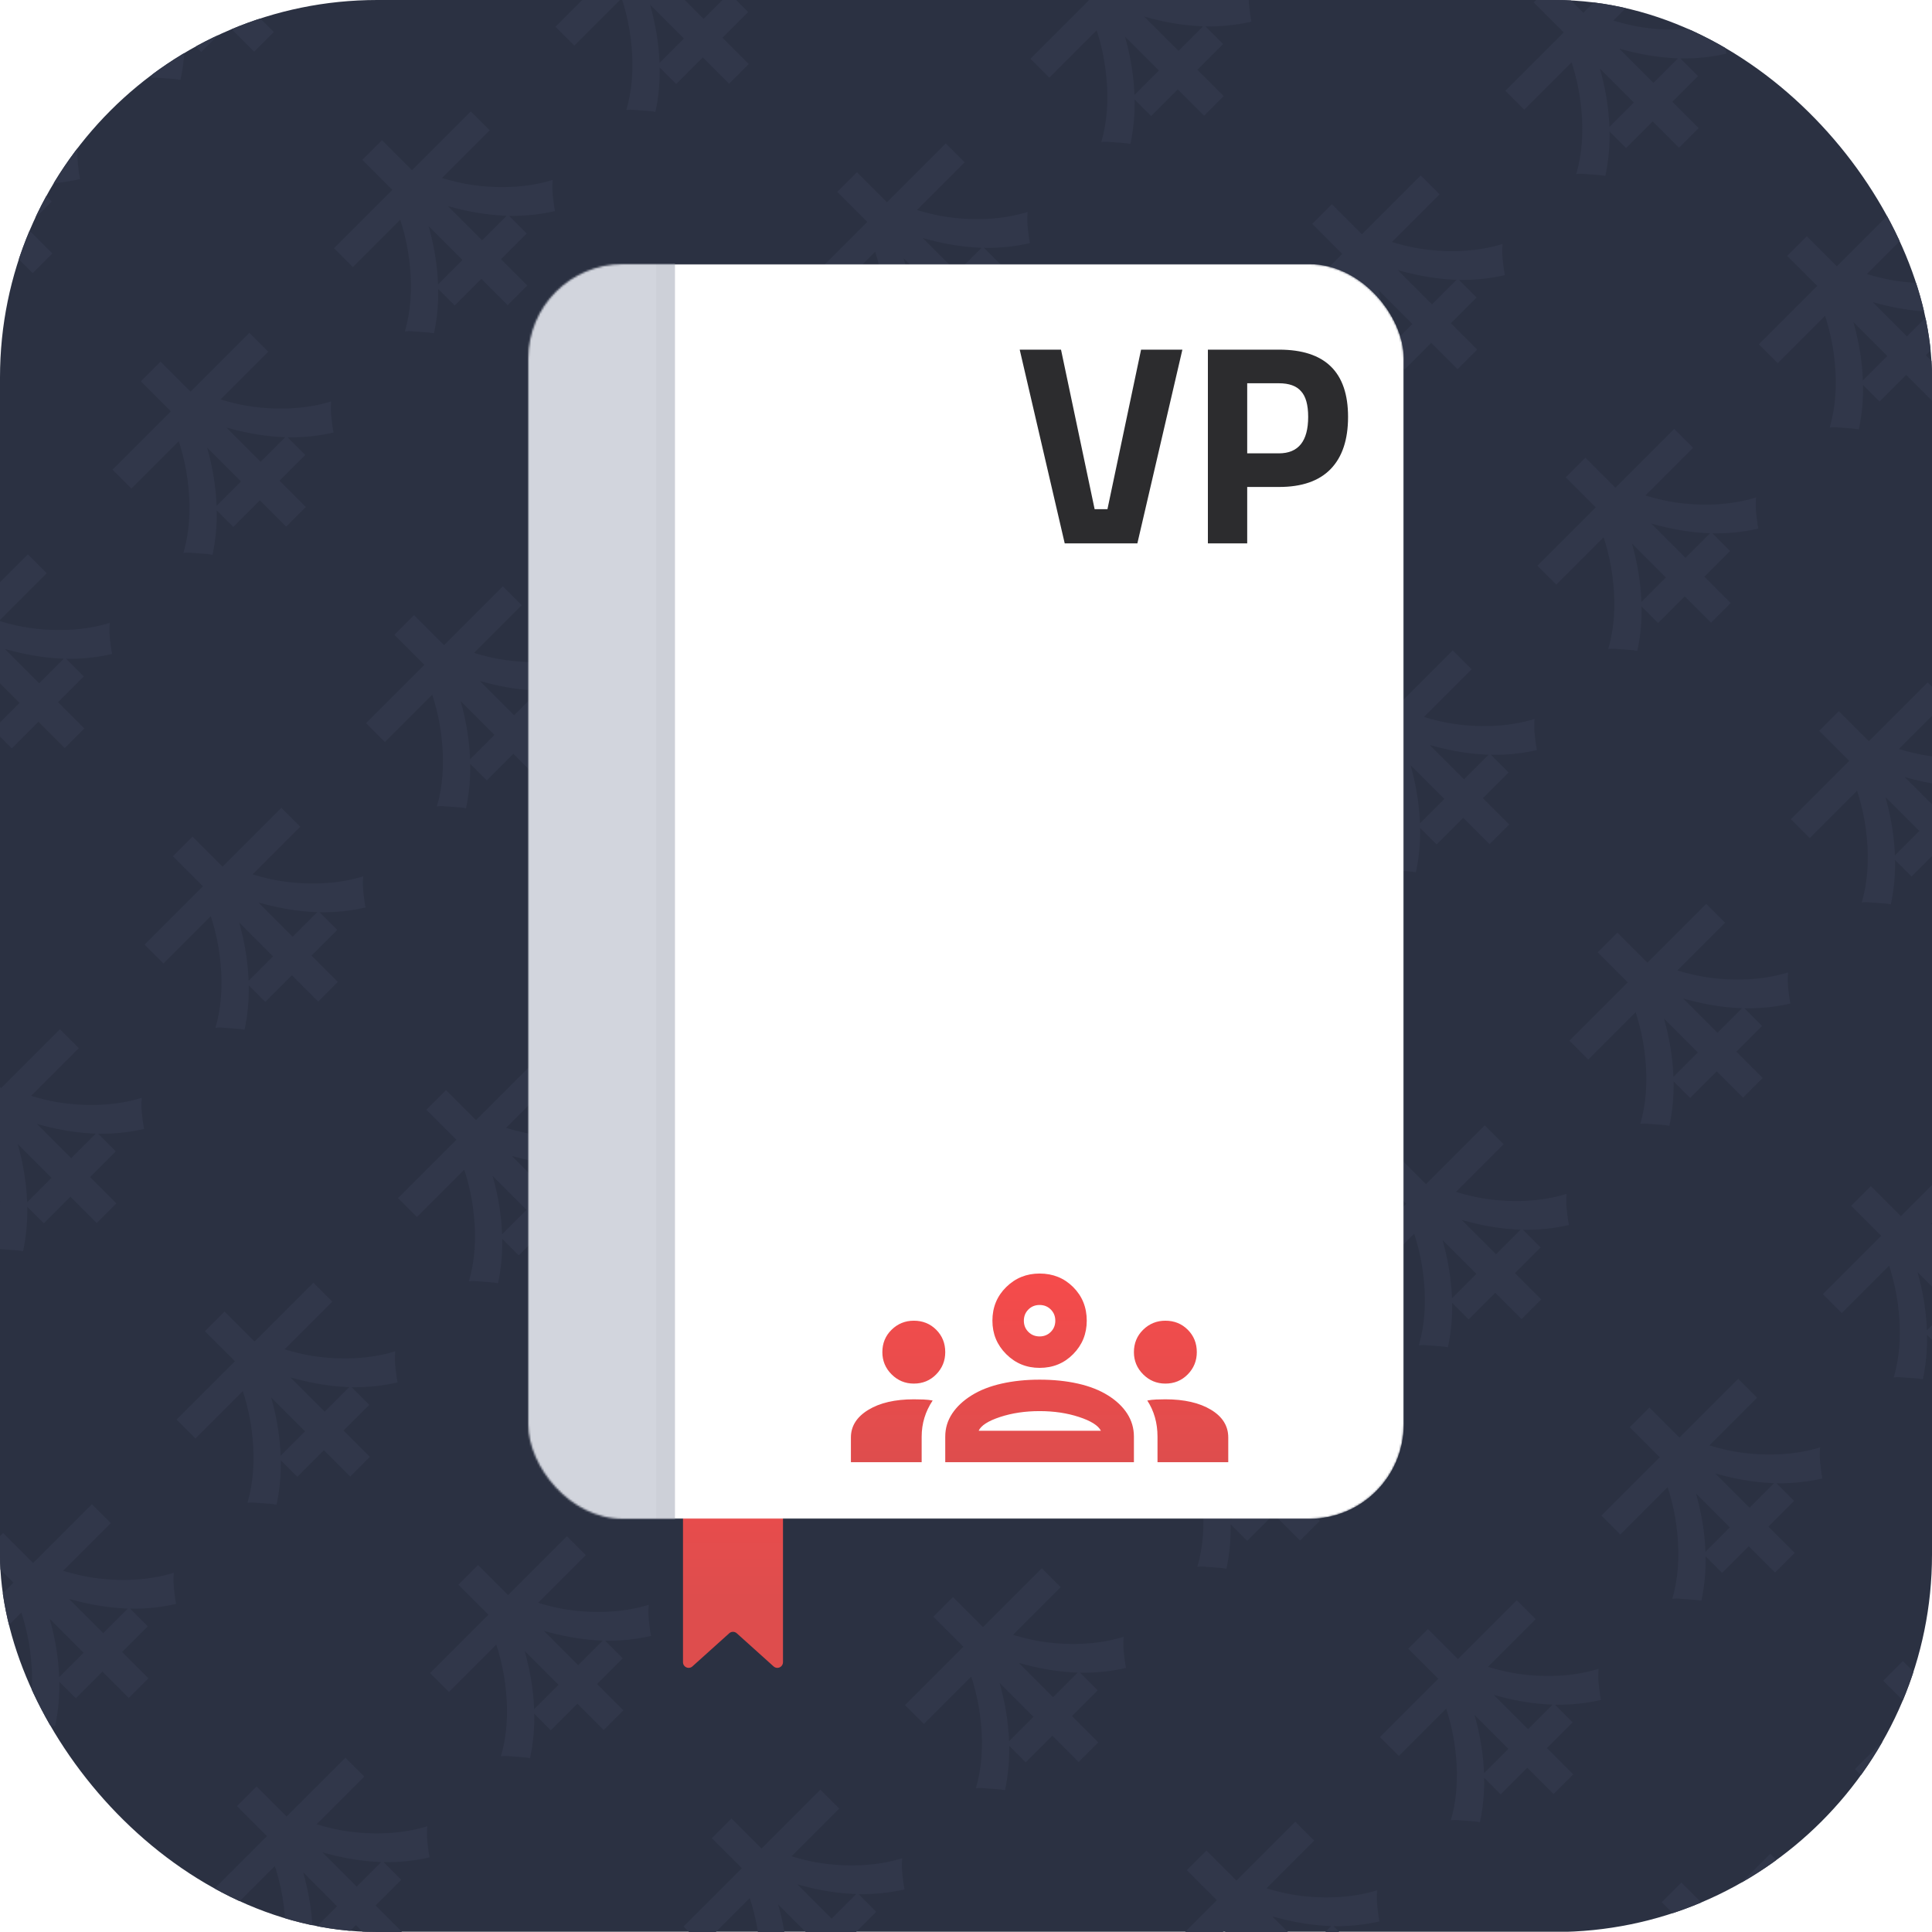 <svg width="1024" height="1024" viewBox="0 0 1024 1024" fill="none" xmlns="http://www.w3.org/2000/svg">
<g clip-path="url(#clip0_25_1554)">
<g clip-path="url(#clip1_25_1554)">
<rect y="-0.144" width="1024" height="1024" fill="#2B3142"/>
<path d="M-74.7 114.583L-2.191 42.074L7.816 52.081L-64.693 124.59L-74.7 114.583ZM-20.728 134.925L17.413 96.784L27.42 106.791L-10.721 144.932L-20.728 134.925ZM-59.69 67.747L-49.273 57.33L27.748 134.351L17.331 144.768L-59.69 67.747ZM-43.121 90.222L-31.227 84.07C-27.673 92.327 -24.884 100.803 -22.861 109.498C-20.837 118.192 -19.716 126.805 -19.498 135.335C-19.279 143.757 -20.017 151.877 -21.712 159.697C-23.079 159.423 -24.693 159.232 -26.552 159.122C-28.466 158.958 -30.352 158.822 -32.212 158.712C-34.071 158.494 -35.711 158.494 -37.133 158.712C-35.602 153.463 -34.618 147.94 -34.18 142.143C-33.743 136.347 -33.825 130.469 -34.426 124.508C-34.973 118.493 -35.985 112.615 -37.461 106.873C-38.938 101.022 -40.824 95.472 -43.121 90.222ZM-26.47 74.063C-19.689 76.907 -12.389 79.067 -4.569 80.543C3.25 81.91 11.097 82.43 18.972 82.102C26.846 81.773 34.256 80.543 41.2 78.41C41.036 79.887 40.982 81.637 41.036 83.66C41.146 85.629 41.337 87.625 41.61 89.648C41.829 91.616 42.103 93.366 42.431 94.897C34.72 96.702 26.655 97.549 18.233 97.44C9.812 97.221 1.309 96.1 -7.276 94.077C-15.861 92.054 -24.255 89.347 -32.458 85.957L-26.47 74.063Z" fill="#31374A"/>
<path d="M42.68 -2.796L115.189 -75.306L125.196 -65.299L52.687 7.211L42.68 -2.796ZM96.652 17.546L134.793 -20.596L144.8 -10.589L106.659 27.553L96.652 17.546ZM57.69 -49.632L68.107 -60.05L145.128 16.971L134.711 27.389L57.69 -49.632ZM74.259 -27.158L86.153 -33.309C89.707 -25.052 92.496 -16.577 94.519 -7.882C96.542 0.813 97.663 9.425 97.882 17.956C98.101 26.377 97.363 34.497 95.668 42.317C94.3 42.044 92.687 41.852 90.828 41.743C88.914 41.579 87.028 41.442 85.168 41.333C83.309 41.114 81.669 41.114 80.247 41.333C81.778 36.083 82.762 30.56 83.2 24.764C83.637 18.967 83.555 13.089 82.954 7.128C82.407 1.113 81.395 -4.765 79.919 -10.507C78.442 -16.358 76.556 -21.908 74.259 -27.158ZM90.91 -43.316C97.691 -40.473 104.991 -38.313 112.811 -36.837C120.63 -35.469 128.477 -34.95 136.352 -35.278C144.226 -35.606 151.635 -36.837 158.58 -38.969C158.416 -37.493 158.361 -35.743 158.416 -33.72C158.525 -31.751 158.717 -29.755 158.99 -27.732C159.209 -25.763 159.482 -24.013 159.811 -22.482C152.1 -20.678 144.035 -19.83 135.613 -19.94C127.192 -20.158 118.689 -21.279 110.104 -23.303C101.519 -25.326 93.125 -28.033 84.922 -31.423L90.91 -43.316Z" fill="#31374A"/>
<path d="M-57.73 366.313L14.78 293.804L24.787 303.811L-47.722 376.32L-57.73 366.313ZM-3.757 386.655L34.384 348.514L44.391 358.521L6.25 396.662L-3.757 386.655ZM-42.719 319.477L-32.302 309.06L44.719 386.081L34.302 396.498L-42.719 319.477ZM-26.15 341.952L-14.257 335.8C-10.702 344.057 -7.913 352.533 -5.89 361.228C-3.867 369.922 -2.746 378.535 -2.527 387.065C-2.308 395.487 -3.047 403.607 -4.742 411.427C-6.109 411.153 -7.722 410.962 -9.581 410.853C-11.495 410.688 -13.382 410.552 -15.241 410.442C-17.1 410.224 -18.741 410.224 -20.162 410.442C-18.631 405.193 -17.647 399.67 -17.209 393.873C-16.772 388.077 -16.854 382.199 -17.456 376.238C-18.002 370.223 -19.014 364.345 -20.49 358.603C-21.967 352.752 -23.853 347.202 -26.15 341.952ZM-9.499 325.793C-2.718 328.637 4.582 330.797 12.401 332.273C20.221 333.64 28.068 334.16 35.942 333.832C43.817 333.504 51.226 332.273 58.171 330.141C58.007 331.617 57.952 333.367 58.007 335.39C58.116 337.359 58.308 339.355 58.581 341.378C58.8 343.346 59.073 345.096 59.401 346.627C51.691 348.432 43.625 349.28 35.204 349.17C26.783 348.951 18.28 347.83 9.695 345.807C1.109 343.784 -7.284 341.077 -15.487 337.687L-9.499 325.793Z" fill="#31374A"/>
<path d="M59.65 248.934L132.16 176.424L142.167 186.431L69.657 258.941L59.65 248.934ZM113.622 269.276L151.764 231.134L161.771 241.141L123.629 279.283L113.622 269.276ZM74.661 202.098L85.078 191.681L162.099 268.701L151.682 279.119L74.661 202.098ZM91.23 224.572L103.123 218.42C106.677 226.678 109.466 235.153 111.49 243.848C113.513 252.543 114.634 261.155 114.853 269.686C115.071 278.107 114.333 286.227 112.638 294.047C111.271 293.774 109.658 293.582 107.798 293.473C105.885 293.309 103.998 293.172 102.139 293.063C100.28 292.844 98.639 292.844 97.217 293.063C98.749 287.813 99.733 282.29 100.17 276.494C100.608 270.697 100.526 264.819 99.924 258.858C99.377 252.843 98.366 246.965 96.889 241.223C95.413 235.372 93.526 229.822 91.23 224.572ZM107.881 208.413C114.661 211.257 121.961 213.417 129.781 214.893C137.601 216.26 145.448 216.78 153.322 216.452C161.196 216.124 168.606 214.893 175.551 212.761C175.387 214.237 175.332 215.987 175.387 218.01C175.496 219.979 175.687 221.975 175.961 223.998C176.179 225.967 176.453 227.717 176.781 229.248C169.071 231.052 161.005 231.9 152.584 231.79C144.163 231.572 135.659 230.451 127.074 228.427C118.489 226.404 110.095 223.697 101.893 220.307L107.881 208.413Z" fill="#31374A"/>
<path d="M177.03 131.554L249.539 59.044L259.546 69.051L187.037 141.561L177.03 131.554ZM231.002 151.896L269.143 113.755L279.15 123.762L241.009 161.903L231.002 151.896ZM192.04 84.718L202.457 74.301L279.478 151.322L269.061 161.739L192.04 84.718ZM208.609 107.193L220.503 101.041C224.057 109.298 226.846 117.774 228.869 126.468C230.892 135.163 232.013 143.775 232.232 152.306C232.451 160.727 231.713 168.848 230.018 176.667C228.65 176.394 227.037 176.202 225.178 176.093C223.264 175.929 221.378 175.792 219.518 175.683C217.659 175.464 216.019 175.464 214.597 175.683C216.128 170.433 217.112 164.91 217.55 159.114C217.987 153.318 217.905 147.439 217.304 141.479C216.757 135.464 215.745 129.585 214.269 123.844C212.792 117.992 210.906 112.442 208.609 107.193ZM225.26 91.034C232.041 93.877 239.341 96.037 247.161 97.514C254.98 98.881 262.827 99.4 270.702 99.072C278.576 98.744 285.986 97.514 292.93 95.381C292.766 96.858 292.712 98.607 292.766 100.631C292.876 102.599 293.067 104.595 293.34 106.618C293.559 108.587 293.833 110.337 294.161 111.868C286.45 113.673 278.385 114.52 269.963 114.411C261.542 114.192 253.039 113.071 244.454 111.048C235.869 109.024 227.475 106.318 219.272 102.927L225.26 91.034Z" fill="#31374A"/>
<path d="M294.41 14.174L366.919 -58.336L376.926 -48.328L304.417 24.181L294.41 14.174ZM348.382 34.516L386.523 -3.625L396.53 6.382L358.389 44.523L348.382 34.516ZM309.42 -32.662L319.837 -43.079L396.858 33.942L386.441 44.359L309.42 -32.662ZM325.989 -10.187L337.883 -16.339C341.437 -8.082 344.226 0.394 346.249 9.089C348.272 17.783 349.393 26.396 349.612 34.926C349.831 43.347 349.093 51.468 347.397 59.288C346.03 59.014 344.417 58.823 342.558 58.713C340.644 58.549 338.758 58.413 336.898 58.303C335.039 58.084 333.399 58.084 331.977 58.303C333.508 53.054 334.492 47.531 334.93 41.734C335.367 35.938 335.285 30.059 334.684 24.099C334.137 18.084 333.125 12.206 331.649 6.464C330.172 0.613 328.286 -4.938 325.989 -10.187ZM342.64 -26.346C349.421 -23.502 356.721 -21.343 364.541 -19.866C372.36 -18.499 380.207 -17.98 388.082 -18.308C395.956 -18.636 403.365 -19.866 410.31 -21.999C410.146 -20.522 410.091 -18.772 410.146 -16.749C410.255 -14.78 410.447 -12.785 410.72 -10.761C410.939 -8.793 411.212 -7.043 411.541 -5.512C403.83 -3.707 395.764 -2.86 387.343 -2.969C378.922 -3.188 370.419 -4.309 361.834 -6.332C353.249 -8.355 344.855 -11.062 336.652 -14.452L342.64 -26.346Z" fill="#31374A"/>
<path d="M-40.759 618.043L31.751 545.534L41.758 555.541L-30.752 628.05L-40.759 618.043ZM13.213 638.385L51.354 600.244L61.361 610.251L23.22 648.392L13.213 638.385ZM-25.748 571.207L-15.331 560.79L61.69 637.811L51.272 648.228L-25.748 571.207ZM-9.18 593.682L2.714 587.53C6.268 595.787 9.057 604.263 11.08 612.958C13.104 621.652 14.225 630.265 14.443 638.795C14.662 647.217 13.924 655.337 12.229 663.157C10.862 662.883 9.249 662.692 7.389 662.582C5.475 662.418 3.589 662.282 1.73 662.172C-0.13 661.954 -1.77 661.954 -3.192 662.172C-1.661 656.923 -0.676 651.4 -0.239 645.603C0.199 639.807 0.116 633.929 -0.485 627.968C-1.032 621.953 -2.043 616.075 -3.52 610.333C-4.996 604.482 -6.883 598.932 -9.18 593.682ZM7.471 577.523C14.252 580.367 21.552 582.527 29.372 584.003C37.191 585.37 45.038 585.89 52.913 585.562C60.787 585.233 68.197 584.003 75.141 581.87C74.977 583.347 74.923 585.097 74.977 587.12C75.087 589.089 75.278 591.085 75.552 593.108C75.77 595.076 76.044 596.826 76.372 598.357C68.662 600.162 60.596 601.01 52.175 600.9C43.754 600.681 35.25 599.56 26.665 597.537C18.08 595.514 9.686 592.807 1.484 589.417L7.471 577.523Z" fill="#31374A"/>
<path d="M76.621 500.664L149.13 428.154L159.137 438.161L86.628 510.671L76.621 500.664ZM130.593 521.006L168.734 482.864L178.741 492.871L140.6 531.013L130.593 521.006ZM91.631 453.828L102.048 443.411L179.069 520.431L168.652 530.849L91.631 453.828ZM108.2 476.302L120.094 470.15C123.648 478.408 126.437 486.883 128.46 495.578C130.483 504.273 131.604 512.885 131.823 521.416C132.042 529.837 131.304 537.957 129.608 545.777C128.241 545.504 126.628 545.312 124.769 545.203C122.855 545.039 120.968 544.902 119.109 544.793C117.25 544.574 115.61 544.574 114.188 544.793C115.719 539.543 116.703 534.02 117.141 528.224C117.578 522.427 117.496 516.549 116.895 510.589C116.348 504.573 115.336 498.695 113.86 492.953C112.383 487.102 110.497 481.552 108.2 476.302ZM124.851 460.144C131.632 462.987 138.932 465.147 146.751 466.623C154.571 467.991 162.418 468.51 170.292 468.182C178.167 467.854 185.576 466.623 192.521 464.491C192.357 465.967 192.302 467.717 192.357 469.74C192.466 471.709 192.658 473.705 192.931 475.728C193.15 477.697 193.423 479.447 193.751 480.978C186.041 482.782 177.975 483.63 169.554 483.52C161.133 483.302 152.63 482.181 144.045 480.157C135.459 478.134 127.066 475.427 118.863 472.037L124.851 460.144Z" fill="#31374A"/>
<path d="M194.001 383.284L266.51 310.774L276.517 320.781L204.007 393.291L194.001 383.284ZM247.973 403.626L286.114 365.485L296.121 375.492L257.98 413.633L247.973 403.626ZM209.011 336.448L219.428 326.031L296.449 403.052L286.032 413.469L209.011 336.448ZM225.58 358.923L237.473 352.771C241.028 361.028 243.817 369.504 245.84 378.198C247.863 386.893 248.984 395.505 249.203 404.036C249.422 412.457 248.683 420.578 246.988 428.397C245.621 428.124 244.008 427.932 242.149 427.823C240.235 427.659 238.348 427.522 236.489 427.413C234.63 427.194 232.989 427.194 231.568 427.413C233.099 422.163 234.083 416.64 234.521 410.844C234.958 405.048 234.876 399.169 234.274 393.209C233.728 387.194 232.716 381.315 231.24 375.574C229.763 369.722 227.877 364.172 225.58 358.923ZM242.231 342.764C249.012 345.607 256.312 347.767 264.131 349.244C271.951 350.611 279.798 351.13 287.672 350.802C295.547 350.474 302.956 349.244 309.901 347.111C309.737 348.588 309.682 350.337 309.737 352.361C309.846 354.329 310.038 356.325 310.311 358.348C310.53 360.317 310.803 362.067 311.131 363.598C303.421 365.403 295.355 366.25 286.934 366.141C278.513 365.922 270.01 364.801 261.425 362.778C252.839 360.754 244.446 358.048 236.243 354.657L242.231 342.764Z" fill="#31374A"/>
<path d="M311.38 265.904L383.89 193.395L393.897 203.402L321.387 275.911L311.38 265.904ZM365.352 286.246L403.494 248.105L413.501 258.112L375.359 296.253L365.352 286.246ZM326.391 219.068L336.808 208.651L413.829 285.672L403.412 296.089L326.391 219.068ZM342.96 241.543L354.853 235.391C358.407 243.648 361.196 252.124 363.22 260.819C365.243 269.513 366.364 278.126 366.583 286.656C366.801 295.077 366.063 303.198 364.368 311.018C363.001 310.744 361.388 310.553 359.528 310.443C357.615 310.279 355.728 310.143 353.869 310.033C352.01 309.814 350.369 309.814 348.947 310.033C350.478 304.784 351.463 299.261 351.9 293.464C352.338 287.668 352.256 281.789 351.654 275.829C351.107 269.814 350.096 263.936 348.619 258.194C347.143 252.343 345.256 246.792 342.96 241.543ZM359.61 225.384C366.391 228.228 373.691 230.388 381.511 231.864C389.331 233.231 397.178 233.751 405.052 233.422C412.926 233.094 420.336 231.864 427.281 229.731C427.117 231.208 427.062 232.958 427.117 234.981C427.226 236.949 427.417 238.945 427.691 240.969C427.909 242.937 428.183 244.687 428.511 246.218C420.801 248.023 412.735 248.87 404.314 248.761C395.893 248.542 387.389 247.421 378.804 245.398C370.219 243.375 361.825 240.668 353.623 237.278L359.61 225.384Z" fill="#31374A"/>
<path d="M428.76 148.524L501.269 76.015L511.276 86.022L438.767 158.531L428.76 148.524ZM482.732 168.866L520.873 130.725L530.88 140.732L492.739 178.873L482.732 168.866ZM443.77 101.688L454.187 91.271L531.208 168.292L520.791 178.709L443.77 101.688ZM460.339 124.163L472.233 118.011C475.787 126.268 478.576 134.744 480.599 143.439C482.622 152.133 483.743 160.746 483.962 169.277C484.181 177.698 483.443 185.818 481.748 193.638C480.38 193.364 478.767 193.173 476.908 193.064C474.994 192.9 473.108 192.763 471.248 192.654C469.389 192.435 467.749 192.435 466.327 192.654C467.858 187.404 468.842 181.881 469.28 176.085C469.717 170.288 469.635 164.41 469.034 158.449C468.487 152.434 467.475 146.556 465.999 140.814C464.522 134.963 462.636 129.413 460.339 124.163ZM476.99 108.004C483.771 110.848 491.071 113.008 498.891 114.484C506.71 115.851 514.557 116.371 522.432 116.043C530.306 115.715 537.716 114.484 544.66 112.352C544.496 113.828 544.442 115.578 544.496 117.601C544.606 119.57 544.797 121.566 545.07 123.589C545.289 125.558 545.563 127.307 545.891 128.839C538.18 130.643 530.115 131.491 521.693 131.381C513.272 131.163 504.769 130.042 496.184 128.018C487.599 125.995 479.205 123.288 471.002 119.898L476.99 108.004Z" fill="#31374A"/>
<path d="M546.14 31.145L618.649 -41.365L628.656 -31.358L556.147 41.152L546.14 31.145ZM600.112 51.487L638.253 13.345L648.26 23.352L610.119 61.494L600.112 51.487ZM561.15 -15.691L571.567 -26.108L648.588 50.913L638.171 61.33L561.15 -15.691ZM577.719 6.783L589.613 0.632C593.167 8.889 595.956 17.365 597.979 26.059C600.002 34.754 601.123 43.366 601.342 51.897C601.561 60.318 600.823 68.438 599.127 76.258C597.76 75.985 596.147 75.793 594.288 75.684C592.374 75.52 590.488 75.383 588.628 75.274C586.769 75.055 585.129 75.055 583.707 75.274C585.238 70.024 586.222 64.501 586.66 58.705C587.097 52.908 587.015 47.03 586.414 41.07C585.867 35.054 584.855 29.176 583.379 23.434C581.902 17.583 580.016 12.033 577.719 6.783ZM594.37 -9.375C601.151 -6.532 608.451 -4.372 616.271 -2.895C624.09 -1.528 631.937 -1.009 639.812 -1.337C647.686 -1.665 655.095 -2.895 662.04 -5.028C661.876 -3.552 661.821 -1.802 661.876 0.221C661.985 2.19 662.177 4.186 662.45 6.209C662.669 8.178 662.942 9.928 663.271 11.459C655.56 13.263 647.494 14.111 639.073 14.002C630.652 13.783 622.149 12.662 613.564 10.639C604.979 8.615 596.585 5.908 588.382 2.518L594.37 -9.375Z" fill="#31374A"/>
<path d="M-23.788 869.773L48.721 797.264L58.728 807.271L-13.782 879.78L-23.788 869.773ZM30.183 890.115L68.325 851.974L78.332 861.981L40.191 900.122L30.183 890.115ZM-8.778 822.937L1.639 812.52L78.66 889.541L68.243 899.958L-8.778 822.937ZM7.791 845.412L19.684 839.26C23.239 847.517 26.028 855.993 28.051 864.688C30.074 873.382 31.195 881.995 31.414 890.525C31.633 898.947 30.894 907.067 29.199 914.887C27.832 914.613 26.219 914.422 24.36 914.313C22.446 914.148 20.559 914.012 18.7 913.902C16.841 913.684 15.2 913.684 13.779 913.902C15.31 908.653 16.294 903.13 16.732 897.333C17.169 891.537 17.087 885.659 16.485 879.698C15.939 873.683 14.927 867.805 13.45 862.063C11.974 856.212 10.088 850.662 7.791 845.412ZM24.442 829.253C31.223 832.097 38.523 834.257 46.342 835.733C54.162 837.1 62.009 837.62 69.883 837.292C77.758 836.964 85.167 835.733 92.112 833.601C91.948 835.077 91.893 836.827 91.948 838.85C92.057 840.819 92.249 842.815 92.522 844.838C92.741 846.806 93.014 848.556 93.342 850.087C85.632 851.892 77.566 852.74 69.145 852.63C60.724 852.411 52.221 851.29 43.636 849.267C35.05 847.244 26.657 844.537 18.454 841.147L24.442 829.253Z" fill="#31374A"/>
<path d="M93.591 752.394L166.101 679.884L176.108 689.891L103.598 762.401L93.591 752.394ZM147.563 772.736L185.705 734.594L195.712 744.601L157.57 782.743L147.563 772.736ZM108.602 705.558L119.019 695.141L196.04 772.161L185.623 782.579L108.602 705.558ZM125.171 728.032L137.064 721.881C140.619 730.138 143.407 738.614 145.431 747.308C147.454 756.003 148.575 764.615 148.794 773.146C149.012 781.567 148.274 789.687 146.579 797.507C145.212 797.234 143.599 797.042 141.74 796.933C139.826 796.769 137.939 796.632 136.08 796.523C134.221 796.304 132.58 796.304 131.159 796.523C132.69 791.273 133.674 785.75 134.111 779.954C134.549 774.157 134.467 768.279 133.865 762.319C133.318 756.303 132.307 750.425 130.83 744.683C129.354 738.832 127.467 733.282 125.171 728.032ZM141.822 711.874C148.602 714.717 155.903 716.877 163.722 718.353C171.542 719.721 179.389 720.24 187.263 719.912C195.138 719.584 202.547 718.353 209.492 716.221C209.328 717.697 209.273 719.447 209.328 721.47C209.437 723.439 209.629 725.435 209.902 727.458C210.121 729.427 210.394 731.177 210.722 732.708C203.012 734.512 194.946 735.36 186.525 735.251C178.104 735.032 169.601 733.911 161.015 731.887C152.43 729.864 144.036 727.157 135.834 723.767L141.822 711.874Z" fill="#31374A"/>
<path d="M210.971 635.014L283.481 562.504L293.488 572.511L220.978 645.021L210.971 635.014ZM264.943 655.356L303.084 617.215L313.091 627.222L274.95 665.363L264.943 655.356ZM225.981 588.178L236.399 577.761L313.419 654.782L303.002 665.199L225.981 588.178ZM242.55 610.653L254.444 604.501C257.998 612.758 260.787 621.234 262.81 629.928C264.834 638.623 265.955 647.235 266.173 655.766C266.392 664.187 265.654 672.308 263.959 680.127C262.592 679.854 260.979 679.662 259.119 679.553C257.205 679.389 255.319 679.252 253.46 679.143C251.6 678.924 249.96 678.924 248.538 679.143C250.069 673.893 251.054 668.37 251.491 662.574C251.928 656.778 251.846 650.899 251.245 644.939C250.698 638.924 249.686 633.045 248.21 627.304C246.734 621.452 244.847 615.902 242.55 610.653ZM259.201 594.494C265.982 597.337 273.282 599.497 281.102 600.974C288.921 602.341 296.768 602.86 304.643 602.532C312.517 602.204 319.927 600.974 326.871 598.841C326.707 600.318 326.653 602.067 326.707 604.091C326.817 606.059 327.008 608.055 327.282 610.078C327.5 612.047 327.774 613.797 328.102 615.328C320.392 617.133 312.326 617.98 303.905 617.871C295.483 617.652 286.98 616.531 278.395 614.508C269.81 612.484 261.416 609.778 253.214 606.387L259.201 594.494Z" fill="#31374A"/>
<path d="M328.351 517.634L400.86 445.125L410.867 455.132L338.358 527.641L328.351 517.634ZM382.323 537.976L420.464 499.835L430.471 509.842L392.33 547.983L382.323 537.976ZM343.361 470.798L353.778 460.381L430.799 537.402L420.382 547.819L343.361 470.798ZM359.93 493.273L371.824 487.121C375.378 495.378 378.167 503.854 380.19 512.549C382.213 521.243 383.334 529.856 383.553 538.386C383.772 546.807 383.034 554.928 381.338 562.748C379.971 562.474 378.358 562.283 376.499 562.173C374.585 562.009 372.698 561.873 370.839 561.763C368.98 561.545 367.34 561.545 365.918 561.763C367.449 556.514 368.433 550.991 368.871 545.194C369.308 539.398 369.226 533.52 368.625 527.559C368.078 521.544 367.066 515.666 365.59 509.924C364.113 504.073 362.227 498.522 359.93 493.273ZM376.581 477.114C383.362 479.958 390.662 482.118 398.481 483.594C406.301 484.961 414.148 485.481 422.022 485.152C429.897 484.824 437.306 483.594 444.251 481.461C444.087 482.938 444.032 484.688 444.087 486.711C444.196 488.68 444.388 490.675 444.661 492.699C444.88 494.667 445.153 496.417 445.481 497.948C437.771 499.753 429.705 500.6 421.284 500.491C412.863 500.272 404.36 499.151 395.775 497.128C387.189 495.105 378.796 492.398 370.593 489.008L376.581 477.114Z" fill="#31374A"/>
<path d="M445.73 400.254L518.24 327.745L528.247 337.752L455.737 410.261L445.73 400.254ZM499.703 420.596L537.844 382.455L547.851 392.462L509.71 430.603L499.703 420.596ZM460.741 353.418L471.158 343.001L548.179 420.022L537.762 430.439L460.741 353.418ZM477.31 375.893L489.203 369.741C492.758 377.998 495.547 386.474 497.57 395.169C499.593 403.863 500.714 412.476 500.933 421.007C501.152 429.428 500.413 437.548 498.718 445.368C497.351 445.094 495.738 444.903 493.879 444.794C491.965 444.63 490.078 444.493 488.219 444.384C486.36 444.165 484.719 444.165 483.298 444.384C484.829 439.134 485.813 433.611 486.251 427.815C486.688 422.018 486.606 416.14 486.004 410.179C485.458 404.164 484.446 398.286 482.97 392.544C481.493 386.693 479.607 381.143 477.31 375.893ZM493.961 359.734C500.742 362.578 508.042 364.738 515.861 366.214C523.681 367.581 531.528 368.101 539.402 367.773C547.277 367.445 554.686 366.214 561.631 364.082C561.467 365.558 561.412 367.308 561.467 369.331C561.576 371.3 561.768 373.296 562.041 375.319C562.26 377.288 562.533 379.037 562.861 380.569C555.151 382.373 547.085 383.221 538.664 383.111C530.243 382.893 521.74 381.772 513.155 379.748C504.569 377.725 496.175 375.018 487.973 371.628L493.961 359.734Z" fill="#31374A"/>
<path d="M563.11 282.875L635.62 210.365L645.627 220.372L573.117 292.882L563.11 282.875ZM617.082 303.217L655.224 265.075L665.23 275.082L627.089 313.224L617.082 303.217ZM578.121 236.039L588.538 225.622L665.559 302.643L655.141 313.06L578.121 236.039ZM594.69 258.513L606.583 252.362C610.137 260.619 612.926 269.095 614.95 277.789C616.973 286.484 618.094 295.096 618.313 303.627C618.531 312.048 617.793 320.168 616.098 327.988C614.731 327.715 613.118 327.523 611.258 327.414C609.345 327.25 607.458 327.113 605.599 327.004C603.74 326.785 602.099 326.785 600.677 327.004C602.208 321.754 603.193 316.231 603.63 310.435C604.068 304.638 603.986 298.76 603.384 292.8C602.837 286.784 601.826 280.906 600.349 275.164C598.873 269.313 596.986 263.763 594.69 258.513ZM611.34 242.355C618.121 245.198 625.421 247.358 633.241 248.835C641.061 250.202 648.908 250.721 656.782 250.393C664.656 250.065 672.066 248.835 679.011 246.702C678.847 248.178 678.792 249.928 678.847 251.951C678.956 253.92 679.147 255.916 679.421 257.939C679.639 259.908 679.913 261.658 680.241 263.189C672.531 264.993 664.465 265.841 656.044 265.732C647.623 265.513 639.119 264.392 630.534 262.369C621.949 260.345 613.555 257.638 605.353 254.248L611.34 242.355Z" fill="#31374A"/>
<path d="M680.49 165.495L753 92.985L763.007 102.992L690.497 175.502L680.49 165.495ZM734.462 185.837L772.603 147.696L782.61 157.703L744.469 195.844L734.462 185.837ZM695.5 118.659L705.918 108.242L782.938 185.263L772.521 195.68L695.5 118.659ZM712.069 141.134L723.963 134.982C727.517 143.239 730.306 151.715 732.329 160.409C734.353 169.104 735.474 177.717 735.692 186.247C735.911 194.668 735.173 202.789 733.478 210.608C732.111 210.335 730.498 210.144 728.638 210.034C726.724 209.87 724.838 209.733 722.979 209.624C721.119 209.405 719.479 209.405 718.057 209.624C719.588 204.375 720.573 198.852 721.01 193.055C721.448 187.259 721.366 181.38 720.764 175.42C720.217 169.405 719.206 163.526 717.729 157.785C716.253 151.934 714.366 146.383 712.069 141.134ZM728.72 124.975C735.501 127.818 742.801 129.978 750.621 131.455C758.441 132.822 766.288 133.341 774.162 133.013C782.036 132.685 789.446 131.455 796.39 129.322C796.226 130.799 796.172 132.548 796.226 134.572C796.336 136.54 796.527 138.536 796.801 140.56C797.019 142.528 797.293 144.278 797.621 145.809C789.911 147.614 781.845 148.461 773.424 148.352C765.002 148.133 756.499 147.012 747.914 144.989C739.329 142.966 730.935 140.259 722.733 136.868L728.72 124.975Z" fill="#31374A"/>
<path d="M797.87 48.115L870.379 -24.394L880.386 -14.387L807.877 58.122L797.87 48.115ZM851.842 68.457L889.983 30.316L899.99 40.323L861.849 78.464L851.842 68.457ZM812.88 1.279L823.297 -9.138L900.318 67.883L889.901 78.3L812.88 1.279ZM829.449 23.754L841.343 17.602C844.897 25.859 847.686 34.335 849.709 43.03C851.732 51.724 852.853 60.337 853.072 68.867C853.291 77.289 852.553 85.409 850.857 93.229C849.49 92.955 847.877 92.764 846.018 92.654C844.104 92.49 842.218 92.354 840.358 92.244C838.499 92.026 836.859 92.026 835.437 92.244C836.968 86.995 837.952 81.472 838.39 75.675C838.827 69.879 838.745 64.001 838.144 58.04C837.597 52.025 836.585 46.147 835.109 40.405C833.632 34.554 831.746 29.003 829.449 23.754ZM846.1 7.595C852.881 10.439 860.181 12.599 868.001 14.075C875.82 15.442 883.667 15.962 891.542 15.634C899.416 15.306 906.825 14.075 913.77 11.943C913.606 13.419 913.551 15.169 913.606 17.192C913.715 19.161 913.907 21.157 914.18 23.18C914.399 25.148 914.672 26.898 915 28.429C907.29 30.234 899.224 31.081 890.803 30.972C882.382 30.753 873.879 29.632 865.294 27.609C856.708 25.586 848.315 22.879 840.112 19.489L846.1 7.595Z" fill="#31374A"/>
<path d="M110.562 1004.12L183.071 931.614L193.078 941.621L120.569 1014.13L110.562 1004.12ZM164.534 1024.47L202.675 986.324L212.682 996.331L174.541 1034.47L164.534 1024.47ZM125.572 957.288L135.989 946.871L213.01 1023.89L202.593 1034.31L125.572 957.288ZM142.141 979.762L154.035 973.611C157.589 981.868 160.378 990.343 162.401 999.038C164.424 1007.73 165.545 1016.35 165.764 1024.88C165.983 1033.3 165.245 1041.42 163.55 1049.24C162.182 1048.96 160.569 1048.77 158.71 1048.66C156.796 1048.5 154.91 1048.36 153.05 1048.25C151.191 1048.03 149.551 1048.03 148.129 1048.25C149.66 1043 150.644 1037.48 151.082 1031.68C151.519 1025.89 151.437 1020.01 150.836 1014.05C150.289 1008.03 149.277 1002.15 147.801 996.413C146.324 990.562 144.438 985.012 142.141 979.762ZM158.792 963.604C165.573 966.447 172.873 968.607 180.693 970.083C188.512 971.451 196.359 971.97 204.234 971.642C212.108 971.314 219.518 970.083 226.462 967.951C226.298 969.427 226.244 971.177 226.298 973.2C226.408 975.169 226.599 977.165 226.872 979.188C227.091 981.157 227.365 982.907 227.693 984.438C219.982 986.242 211.917 987.09 203.495 986.98C195.074 986.762 186.571 985.641 177.986 983.617C169.401 981.594 161.007 978.887 152.804 975.497L158.792 963.604Z" fill="#31374A"/>
<path d="M227.942 886.744L300.451 814.234L310.458 824.241L237.949 896.751L227.942 886.744ZM281.914 907.086L320.055 868.945L330.062 878.952L291.921 917.093L281.914 907.086ZM242.952 839.908L253.369 829.491L330.39 906.512L319.973 916.929L242.952 839.908ZM259.521 862.383L271.415 856.231C274.969 864.488 277.758 872.964 279.781 881.658C281.804 890.353 282.925 898.966 283.144 907.496C283.363 915.917 282.625 924.038 280.929 931.857C279.562 931.584 277.949 931.392 276.09 931.283C274.176 931.119 272.29 930.982 270.43 930.873C268.571 930.654 266.931 930.654 265.509 930.873C267.04 925.623 268.024 920.1 268.462 914.304C268.899 908.508 268.817 902.629 268.216 896.669C267.669 890.654 266.657 884.775 265.181 879.034C263.704 873.183 261.818 867.632 259.521 862.383ZM276.172 846.224C282.953 849.067 290.253 851.227 298.073 852.704C305.892 854.071 313.739 854.59 321.614 854.262C329.488 853.934 336.897 852.704 343.842 850.571C343.678 852.048 343.623 853.797 343.678 855.821C343.787 857.789 343.979 859.785 344.252 861.808C344.471 863.777 344.744 865.527 345.073 867.058C337.362 868.863 329.296 869.71 320.875 869.601C312.454 869.382 303.951 868.261 295.366 866.238C286.781 864.215 278.387 861.508 270.184 858.117L276.172 846.224Z" fill="#31374A"/>
<path d="M345.321 769.364L417.831 696.855L427.838 706.862L355.328 779.371L345.321 769.364ZM399.293 789.706L437.435 751.565L447.442 761.572L409.3 799.713L399.293 789.706ZM360.332 722.528L370.749 712.111L447.77 789.132L437.353 799.549L360.332 722.528ZM376.901 745.003L388.794 738.851C392.349 747.108 395.137 755.584 397.161 764.279C399.184 772.973 400.305 781.586 400.524 790.116C400.742 798.537 400.004 806.658 398.309 814.478C396.942 814.204 395.329 814.013 393.47 813.903C391.556 813.739 389.669 813.603 387.81 813.493C385.951 813.275 384.31 813.275 382.888 813.493C384.42 808.244 385.404 802.721 385.841 796.924C386.279 791.128 386.197 785.25 385.595 779.289C385.048 773.274 384.037 767.396 382.56 761.654C381.084 755.803 379.197 750.252 376.901 745.003ZM393.552 728.844C400.332 731.688 407.633 733.848 415.452 735.324C423.272 736.691 431.119 737.211 438.993 736.882C446.868 736.554 454.277 735.324 461.222 733.191C461.058 734.668 461.003 736.418 461.058 738.441C461.167 740.41 461.358 742.405 461.632 744.429C461.851 746.397 462.124 748.147 462.452 749.678C454.742 751.483 446.676 752.33 438.255 752.221C429.834 752.002 421.331 750.881 412.745 748.858C404.16 746.835 395.766 744.128 387.564 740.738L393.552 728.844Z" fill="#31374A"/>
<path d="M462.701 651.984L535.211 579.475L545.217 589.482L472.708 661.991L462.701 651.984ZM516.673 672.326L554.814 634.185L564.821 644.192L526.68 682.333L516.673 672.326ZM477.711 605.148L488.129 594.731L565.149 671.752L554.732 682.169L477.711 605.148ZM494.28 627.623L506.174 621.471C509.728 629.728 512.517 638.204 514.54 646.899C516.564 655.593 517.685 664.206 517.903 672.737C518.122 681.158 517.384 689.278 515.689 697.098C514.322 696.824 512.708 696.633 510.849 696.524C508.935 696.36 507.049 696.223 505.19 696.114C503.33 695.895 501.69 695.895 500.268 696.114C501.799 690.864 502.784 685.341 503.221 679.545C503.658 673.748 503.576 667.87 502.975 661.909C502.428 655.894 501.416 650.016 499.94 644.274C498.464 638.423 496.577 632.873 494.28 627.623ZM510.931 611.464C517.712 614.308 525.012 616.468 532.832 617.944C540.651 619.311 548.498 619.831 556.373 619.503C564.247 619.175 571.657 617.944 578.601 615.812C578.437 617.288 578.383 619.038 578.437 621.061C578.547 623.03 578.738 625.026 579.012 627.049C579.23 629.018 579.504 630.767 579.832 632.299C572.121 634.103 564.056 634.951 555.635 634.841C547.213 634.623 538.71 633.502 530.125 631.478C521.54 629.455 513.146 626.748 504.944 623.358L510.931 611.464Z" fill="#31374A"/>
<path d="M580.081 534.605L652.59 462.095L662.597 472.102L590.088 544.612L580.081 534.605ZM634.053 554.947L672.194 516.805L682.201 526.812L644.06 564.954L634.053 554.947ZM595.091 487.769L605.508 477.352L682.529 554.373L672.112 564.79L595.091 487.769ZM611.66 510.243L623.554 504.092C627.108 512.349 629.897 520.825 631.92 529.519C633.944 538.214 635.065 546.826 635.283 555.357C635.502 563.778 634.764 571.898 633.069 579.718C631.702 579.445 630.088 579.253 628.229 579.144C626.315 578.98 624.429 578.843 622.569 578.734C620.71 578.515 619.07 578.515 617.648 578.734C619.179 573.484 620.163 567.961 620.601 562.165C621.038 556.368 620.956 550.49 620.355 544.53C619.808 538.515 618.796 532.636 617.32 526.894C615.843 521.043 613.957 515.493 611.66 510.243ZM628.311 494.085C635.092 496.928 642.392 499.088 650.212 500.565C658.031 501.932 665.878 502.451 673.753 502.123C681.627 501.795 689.037 500.565 695.981 498.432C695.817 499.908 695.763 501.658 695.817 503.681C695.927 505.65 696.118 507.646 696.391 509.669C696.61 511.638 696.884 513.388 697.212 514.919C689.501 516.723 681.436 517.571 673.014 517.462C664.593 517.243 656.09 516.122 647.505 514.099C638.92 512.075 630.526 509.369 622.323 505.978L628.311 494.085Z" fill="#31374A"/>
<path d="M697.46 417.225L769.97 344.715L779.977 354.722L707.467 427.232L697.46 417.225ZM751.433 437.567L789.574 399.426L799.581 409.433L761.439 447.574L751.433 437.567ZM712.471 370.389L722.888 359.972L799.909 436.993L789.492 447.41L712.471 370.389ZM729.04 392.864L740.933 386.712C744.488 394.969 747.277 403.445 749.3 412.139C751.323 420.834 752.444 429.447 752.663 437.977C752.882 446.398 752.143 454.519 750.448 462.338C749.081 462.065 747.468 461.874 745.609 461.764C743.695 461.6 741.808 461.463 739.949 461.354C738.09 461.135 736.449 461.135 735.028 461.354C736.559 456.105 737.543 450.582 737.981 444.785C738.418 438.989 738.336 433.11 737.734 427.15C737.188 421.135 736.176 415.256 734.7 409.515C733.223 403.664 731.337 398.113 729.04 392.864ZM745.691 376.705C752.471 379.548 759.772 381.708 767.591 383.185C775.411 384.552 783.258 385.071 791.132 384.743C799.007 384.415 806.416 383.185 813.361 381.052C813.197 382.529 813.142 384.278 813.197 386.302C813.306 388.27 813.498 390.266 813.771 392.29C813.99 394.258 814.263 396.008 814.591 397.539C806.881 399.344 798.815 400.191 790.394 400.082C781.973 399.863 773.47 398.742 764.885 396.719C756.299 394.696 747.905 391.989 739.703 388.598L745.691 376.705Z" fill="#31374A"/>
<path d="M814.84 299.845L887.35 227.336L897.357 237.343L824.847 309.852L814.84 299.845ZM868.812 320.187L906.954 282.046L916.96 292.053L878.819 330.194L868.812 320.187ZM829.851 253.009L840.268 242.592L917.289 319.613L906.871 330.03L829.851 253.009ZM846.42 275.484L858.313 269.332C861.867 277.589 864.656 286.065 866.68 294.76C868.703 303.454 869.824 312.067 870.043 320.597C870.261 329.019 869.523 337.139 867.828 344.959C866.461 344.685 864.848 344.494 862.988 344.384C861.075 344.22 859.188 344.084 857.329 343.974C855.47 343.756 853.829 343.756 852.407 343.974C853.938 338.725 854.923 333.202 855.36 327.405C855.798 321.609 855.716 315.731 855.114 309.77C854.567 303.755 853.556 297.877 852.079 292.135C850.603 286.284 848.716 280.734 846.42 275.484ZM863.07 259.325C869.851 262.169 877.151 264.329 884.971 265.805C892.791 267.172 900.638 267.692 908.512 267.364C916.386 267.035 923.796 265.805 930.741 263.672C930.577 265.149 930.522 266.899 930.577 268.922C930.686 270.891 930.877 272.887 931.151 274.91C931.369 276.878 931.643 278.628 931.971 280.159C924.261 281.964 916.195 282.811 907.774 282.702C899.353 282.483 890.849 281.362 882.264 279.339C873.679 277.316 865.285 274.609 857.083 271.219L863.07 259.325Z" fill="#31374A"/>
<path d="M932.22 182.465L1004.73 109.956L1014.74 119.963L942.227 192.472L932.22 182.465ZM986.192 202.808L1024.33 164.666L1034.34 174.673L996.199 212.815L986.192 202.808ZM947.23 135.63L957.648 125.212L1034.67 202.233L1024.25 212.65L947.23 135.63ZM963.799 158.104L975.693 151.952C979.247 160.21 982.036 168.685 984.059 177.38C986.083 186.075 987.204 194.687 987.422 203.218C987.641 211.639 986.903 219.759 985.208 227.579C983.841 227.305 982.228 227.114 980.368 227.005C978.454 226.841 976.568 226.704 974.709 226.595C972.849 226.376 971.209 226.376 969.787 226.595C971.318 221.345 972.303 215.822 972.74 210.026C973.178 204.229 973.095 198.351 972.494 192.39C971.947 186.375 970.936 180.497 969.459 174.755C967.983 168.904 966.096 163.354 963.799 158.104ZM980.45 141.945C987.231 144.789 994.531 146.949 1002.35 148.425C1010.17 149.792 1018.02 150.312 1025.89 149.984C1033.77 149.656 1041.18 148.425 1048.12 146.293C1047.96 147.769 1047.9 149.519 1047.96 151.542C1048.07 153.511 1048.26 155.507 1048.53 157.53C1048.75 159.499 1049.02 161.249 1049.35 162.78C1041.64 164.584 1033.57 165.432 1025.15 165.322C1016.73 165.104 1008.23 163.983 999.644 161.959C991.059 159.936 982.665 157.229 974.463 153.839L980.45 141.945Z" fill="#31374A"/>
<path d="M362.292 1021.09L434.801 948.585L444.808 958.592L372.299 1031.1L362.292 1021.09ZM416.264 1041.44L454.405 1003.29L464.412 1013.3L426.271 1051.44L416.264 1041.44ZM377.302 974.258L387.719 963.841L464.74 1040.86L454.323 1051.28L377.302 974.258ZM393.871 996.733L405.765 990.581C409.319 998.838 412.108 1007.31 414.131 1016.01C416.154 1024.7 417.275 1033.32 417.494 1041.85C417.713 1050.27 416.975 1058.39 415.28 1066.21C413.912 1065.93 412.299 1065.74 410.44 1065.63C408.526 1065.47 406.64 1065.33 404.78 1065.22C402.921 1065 401.281 1065 399.859 1065.22C401.39 1059.97 402.374 1054.45 402.812 1048.65C403.249 1042.86 403.167 1036.98 402.566 1031.02C402.019 1025 401.007 1019.13 399.531 1013.38C398.054 1007.53 396.168 1001.98 393.871 996.733ZM410.522 980.574C417.303 983.418 424.603 985.578 432.423 987.054C440.242 988.421 448.089 988.941 455.964 988.612C463.838 988.284 471.248 987.054 478.192 984.921C478.028 986.398 477.974 988.148 478.028 990.171C478.138 992.14 478.329 994.135 478.602 996.159C478.821 998.127 479.095 999.877 479.423 1001.41C471.712 1003.21 463.647 1004.06 455.225 1003.95C446.804 1003.73 438.301 1002.61 429.716 1000.59C421.131 998.565 412.737 995.858 404.534 992.468L410.522 980.574Z" fill="#31374A"/>
<path d="M479.672 903.714L552.181 831.205L562.188 841.212L489.679 913.721L479.672 903.714ZM533.644 924.056L571.785 885.915L581.792 895.922L543.651 934.063L533.644 924.056ZM494.682 856.878L505.099 846.461L582.12 923.482L571.703 933.899L494.682 856.878ZM511.251 879.353L523.145 873.201C526.699 881.458 529.488 889.934 531.511 898.629C533.534 907.323 534.655 915.936 534.874 924.467C535.093 932.888 534.355 941.008 532.659 948.828C531.292 948.554 529.679 948.363 527.82 948.254C525.906 948.09 524.02 947.953 522.16 947.844C520.301 947.625 518.661 947.625 517.239 947.844C518.77 942.594 519.754 937.071 520.192 931.275C520.629 925.478 520.547 919.6 519.946 913.639C519.399 907.624 518.387 901.746 516.911 896.004C515.434 890.153 513.548 884.603 511.251 879.353ZM527.902 863.194C534.683 866.038 541.983 868.198 549.803 869.674C557.622 871.041 565.469 871.561 573.344 871.233C581.218 870.905 588.627 869.674 595.572 867.542C595.408 869.018 595.353 870.768 595.408 872.791C595.517 874.76 595.709 876.756 595.982 878.779C596.201 880.748 596.474 882.497 596.802 884.029C589.092 885.833 581.026 886.681 572.605 886.571C564.184 886.353 555.681 885.232 547.096 883.208C538.51 881.185 530.117 878.478 521.914 875.088L527.902 863.194Z" fill="#31374A"/>
<path d="M597.051 786.335L669.561 713.825L679.568 723.832L607.058 796.342L597.051 786.335ZM651.023 806.677L689.165 768.535L699.172 778.542L661.03 816.684L651.023 806.677ZM612.062 739.499L622.479 729.082L699.5 806.103L689.083 816.52L612.062 739.499ZM628.631 761.973L640.524 755.822C644.079 764.079 646.867 772.555 648.891 781.249C650.914 789.944 652.035 798.556 652.254 807.087C652.472 815.508 651.734 823.628 650.039 831.448C648.672 831.175 647.059 830.983 645.2 830.874C643.286 830.71 641.399 830.573 639.54 830.464C637.681 830.245 636.04 830.245 634.618 830.464C636.15 825.214 637.134 819.691 637.571 813.895C638.009 808.099 637.927 802.22 637.325 796.26C636.778 790.245 635.767 784.366 634.29 778.624C632.814 772.773 630.927 767.223 628.631 761.973ZM645.282 745.815C652.062 748.658 659.362 750.818 667.182 752.295C675.002 753.662 682.849 754.181 690.723 753.853C698.597 753.525 706.007 752.295 712.952 750.162C712.788 751.638 712.733 753.388 712.788 755.412C712.897 757.38 713.088 759.376 713.362 761.399C713.581 763.368 713.854 765.118 714.182 766.649C706.472 768.453 698.406 769.301 689.985 769.192C681.564 768.973 673.061 767.852 664.475 765.829C655.89 763.805 647.496 761.099 639.294 757.708L645.282 745.815Z" fill="#31374A"/>
<path d="M714.431 668.955L786.94 596.445L796.947 606.452L724.438 678.962L714.431 668.955ZM768.403 689.297L806.544 651.156L816.551 661.163L778.41 699.304L768.403 689.297ZM729.441 622.119L739.858 611.702L816.879 688.723L806.462 699.14L729.441 622.119ZM746.01 644.594L757.904 638.442C761.458 646.699 764.247 655.175 766.27 663.869C768.294 672.564 769.415 681.177 769.633 689.707C769.852 698.128 769.114 706.249 767.419 714.068C766.052 713.795 764.438 713.604 762.579 713.494C760.665 713.33 758.779 713.193 756.92 713.084C755.06 712.865 753.42 712.865 751.998 713.084C753.529 707.835 754.514 702.312 754.951 696.515C755.388 690.719 755.306 684.84 754.705 678.88C754.158 672.865 753.146 666.986 751.67 661.245C750.194 655.394 748.307 649.843 746.01 644.594ZM762.661 628.435C769.442 631.278 776.742 633.438 784.562 634.915C792.381 636.282 800.228 636.801 808.103 636.473C815.977 636.145 823.387 634.915 830.331 632.782C830.167 634.259 830.113 636.009 830.167 638.032C830.277 640 830.468 641.996 830.742 644.02C830.96 645.988 831.234 647.738 831.562 649.269C823.851 651.074 815.786 651.921 807.365 651.812C798.943 651.593 790.44 650.472 781.855 648.449C773.27 646.426 764.876 643.719 756.673 640.328L762.661 628.435Z" fill="#31374A"/>
<path d="M831.811 551.575L904.32 479.066L914.327 489.073L841.818 561.582L831.811 551.575ZM885.783 571.917L923.924 533.776L933.931 543.783L895.79 581.924L885.783 571.917ZM846.821 504.739L857.238 494.322L934.259 571.343L923.842 581.76L846.821 504.739ZM863.39 527.214L875.284 521.062C878.838 529.319 881.627 537.795 883.65 546.49C885.673 555.184 886.794 563.797 887.013 572.327C887.232 580.749 886.494 588.869 884.799 596.689C883.431 596.415 881.818 596.224 879.959 596.114C878.045 595.95 876.159 595.814 874.299 595.704C872.44 595.486 870.8 595.486 869.378 595.704C870.909 590.455 871.893 584.932 872.331 579.135C872.768 573.339 872.686 567.461 872.085 561.5C871.538 555.485 870.526 549.607 869.05 543.865C867.573 538.014 865.687 532.464 863.39 527.214ZM880.041 511.055C886.822 513.899 894.122 516.059 901.942 517.535C909.761 518.902 917.608 519.422 925.483 519.094C933.357 518.765 940.767 517.535 947.711 515.402C947.547 516.879 947.493 518.629 947.547 520.652C947.657 522.621 947.848 524.617 948.121 526.64C948.34 528.608 948.614 530.358 948.942 531.889C941.231 533.694 933.166 534.542 924.744 534.432C916.323 534.213 907.82 533.092 899.235 531.069C890.65 529.046 882.256 526.339 874.053 522.949L880.041 511.055Z" fill="#31374A"/>
<path d="M949.19 434.196L1021.7 361.686L1031.71 371.693L959.197 444.203L949.19 434.196ZM1003.16 454.538L1041.3 416.396L1051.31 426.403L1013.17 464.545L1003.16 454.538ZM964.201 387.36L974.618 376.943L1051.64 453.963L1041.22 464.381L964.201 387.36ZM980.77 409.834L992.663 403.682C996.218 411.94 999.007 420.415 1001.03 429.11C1003.05 437.805 1004.17 446.417 1004.39 454.948C1004.61 463.369 1003.87 471.489 1002.18 479.309C1000.81 479.036 999.198 478.844 997.339 478.735C995.425 478.571 993.538 478.434 991.679 478.325C989.82 478.106 988.179 478.106 986.758 478.325C988.289 473.075 989.273 467.552 989.711 461.756C990.148 455.959 990.066 450.081 989.464 444.12C988.918 438.105 987.906 432.227 986.43 426.485C984.953 420.634 983.067 415.084 980.77 409.834ZM997.421 393.675C1004.2 396.519 1011.5 398.679 1019.32 400.155C1027.14 401.522 1034.99 402.042 1042.86 401.714C1050.74 401.386 1058.15 400.155 1065.09 398.023C1064.93 399.499 1064.87 401.249 1064.93 403.272C1065.04 405.241 1065.23 407.237 1065.5 409.26C1065.72 411.229 1065.99 412.979 1066.32 414.51C1058.61 416.314 1050.55 417.162 1042.12 417.052C1033.7 416.834 1025.2 415.713 1016.61 413.689C1008.03 411.666 999.635 408.959 991.433 405.569L997.421 393.675Z" fill="#31374A"/>
<path d="M614.022 1038.06L686.531 965.555L696.538 975.562L624.029 1048.07L614.022 1038.06ZM667.994 1058.41L706.135 1020.27L716.142 1030.27L678.001 1068.41L667.994 1058.41ZM629.032 991.229L639.449 980.812L716.47 1057.83L706.053 1068.25L629.032 991.229ZM645.601 1013.7L657.495 1007.55C661.049 1015.81 663.838 1024.28 665.861 1032.98C667.884 1041.67 669.005 1050.29 669.224 1058.82C669.443 1067.24 668.705 1075.36 667.01 1083.18C665.642 1082.9 664.029 1082.71 662.17 1082.6C660.256 1082.44 658.37 1082.3 656.51 1082.19C654.651 1081.98 653.011 1081.98 651.589 1082.19C653.12 1076.94 654.104 1071.42 654.542 1065.62C654.979 1059.83 654.897 1053.95 654.296 1047.99C653.749 1041.97 652.737 1036.1 651.261 1030.35C649.784 1024.5 647.898 1018.95 645.601 1013.7ZM662.252 997.545C669.033 1000.39 676.333 1002.55 684.153 1004.02C691.972 1005.39 699.819 1005.91 707.694 1005.58C715.568 1005.25 722.977 1004.02 729.922 1001.89C729.758 1003.37 729.703 1005.12 729.758 1007.14C729.868 1009.11 730.059 1011.11 730.332 1013.13C730.551 1015.1 730.824 1016.85 731.153 1018.38C723.442 1020.18 715.377 1021.03 706.955 1020.92C698.534 1020.7 690.031 1019.58 681.446 1017.56C672.861 1015.54 664.467 1012.83 656.264 1009.44L662.252 997.545Z" fill="#31374A"/>
<path d="M731.402 920.685L803.911 848.175L813.918 858.182L741.409 930.692L731.402 920.685ZM785.374 941.027L823.515 902.886L833.522 912.893L795.381 951.034L785.374 941.027ZM746.412 873.849L756.829 863.432L833.85 940.453L823.433 950.87L746.412 873.849ZM762.981 896.324L774.875 890.172C778.429 898.429 781.218 906.905 783.241 915.599C785.264 924.294 786.385 932.907 786.604 941.437C786.823 949.858 786.085 957.979 784.389 965.798C783.022 965.525 781.409 965.334 779.55 965.224C777.636 965.06 775.749 964.923 773.89 964.814C772.031 964.595 770.391 964.595 768.969 964.814C770.5 959.565 771.484 954.042 771.922 948.245C772.359 942.449 772.277 936.57 771.676 930.61C771.129 924.595 770.117 918.716 768.641 912.975C767.164 907.124 765.278 901.573 762.981 896.324ZM779.632 880.165C786.413 883.008 793.713 885.168 801.532 886.645C809.352 888.012 817.199 888.531 825.073 888.203C832.948 887.875 840.357 886.645 847.302 884.512C847.138 885.989 847.083 887.739 847.138 889.762C847.247 891.73 847.439 893.726 847.712 895.75C847.931 897.718 848.204 899.468 848.532 900.999C840.822 902.804 832.756 903.651 824.335 903.542C815.914 903.323 807.411 902.202 798.826 900.179C790.24 898.156 781.847 895.449 773.644 892.058L779.632 880.165Z" fill="#31374A"/>
<path d="M848.781 803.305L921.291 730.796L931.298 740.803L858.788 813.312L848.781 803.305ZM902.753 823.647L940.895 785.506L950.902 795.513L912.76 833.654L902.753 823.647ZM863.792 756.469L874.209 746.052L951.23 823.073L940.813 833.49L863.792 756.469ZM880.361 778.944L892.254 772.792C895.809 781.049 898.597 789.525 900.621 798.22C902.644 806.914 903.765 815.527 903.984 824.057C904.202 832.479 903.464 840.599 901.769 848.419C900.402 848.145 898.789 847.954 896.93 847.845C895.016 847.68 893.129 847.544 891.27 847.434C889.411 847.216 887.77 847.216 886.348 847.434C887.88 842.185 888.864 836.662 889.301 830.865C889.739 825.069 889.657 819.191 889.055 813.23C888.508 807.215 887.497 801.337 886.02 795.595C884.544 789.744 882.657 784.194 880.361 778.944ZM897.012 762.785C903.792 765.629 911.092 767.789 918.912 769.265C926.732 770.632 934.579 771.152 942.453 770.824C950.327 770.496 957.737 769.265 964.682 767.133C964.518 768.609 964.463 770.359 964.518 772.382C964.627 774.351 964.818 776.347 965.092 778.37C965.311 780.338 965.584 782.088 965.912 783.619C958.202 785.424 950.136 786.272 941.715 786.162C933.294 785.943 924.791 784.822 916.205 782.799C907.62 780.776 899.226 778.069 891.024 774.679L897.012 762.785Z" fill="#31374A"/>
<path d="M966.161 685.926L1038.67 613.416L1048.68 623.423L976.168 695.932L966.161 685.926ZM1020.13 706.268L1058.27 668.126L1068.28 678.133L1030.14 716.275L1020.13 706.268ZM981.171 639.09L991.588 628.672L1068.61 705.693L1058.19 716.11L981.171 639.09ZM997.74 661.564L1009.63 655.412C1013.19 663.67 1015.98 672.145 1018 680.84C1020.02 689.535 1021.14 698.147 1021.36 706.678C1021.58 715.099 1020.84 723.219 1019.15 731.039C1017.78 730.766 1016.17 730.574 1014.31 730.465C1012.4 730.301 1010.51 730.164 1008.65 730.055C1006.79 729.836 1005.15 729.836 1003.73 730.055C1005.26 724.805 1006.24 719.282 1006.68 713.486C1007.12 707.689 1007.04 701.811 1006.43 695.85C1005.89 689.835 1004.88 683.957 1003.4 678.215C1001.92 672.364 1000.04 666.814 997.74 661.564ZM1014.39 645.405C1021.17 648.249 1028.47 650.409 1036.29 651.885C1044.11 653.252 1051.96 653.772 1059.83 653.444C1067.71 653.116 1075.12 651.885 1082.06 649.753C1081.9 651.229 1081.84 652.979 1081.9 655.002C1082.01 656.971 1082.2 658.967 1082.47 660.99C1082.69 662.959 1082.96 664.709 1083.29 666.24C1075.58 668.044 1067.52 668.892 1059.09 668.782C1050.67 668.564 1042.17 667.443 1033.58 665.419C1025 663.396 1016.61 660.689 1008.4 657.299L1014.39 645.405Z" fill="#31374A"/>
<path d="M865.752 1055.04L938.262 982.526L948.269 992.533L875.759 1065.04L865.752 1055.04ZM919.724 1075.38L957.865 1037.24L967.872 1047.24L929.731 1085.38L919.724 1075.38ZM880.762 1008.2L891.18 997.782L968.2 1074.8L957.783 1085.22L880.762 1008.2ZM897.331 1030.67L909.225 1024.52C912.779 1032.78 915.568 1041.26 917.591 1049.95C919.615 1058.64 920.736 1067.26 920.954 1075.79C921.173 1084.21 920.435 1092.33 918.74 1100.15C917.373 1099.88 915.76 1099.68 913.9 1099.57C911.986 1099.41 910.1 1099.27 908.241 1099.16C906.381 1098.95 904.741 1098.95 903.319 1099.16C904.85 1093.91 905.835 1088.39 906.272 1082.6C906.709 1076.8 906.627 1070.92 906.026 1064.96C905.479 1058.95 904.467 1053.07 902.991 1047.32C901.515 1041.47 899.628 1035.92 897.331 1030.67ZM913.982 1014.52C920.763 1017.36 928.063 1019.52 935.883 1021C943.702 1022.36 951.549 1022.88 959.424 1022.55C967.298 1022.23 974.708 1021 981.652 1018.86C981.488 1020.34 981.434 1022.09 981.488 1024.11C981.598 1026.08 981.789 1028.08 982.063 1030.1C982.281 1032.07 982.555 1033.82 982.883 1035.35C975.173 1037.15 967.107 1038 958.686 1037.89C950.264 1037.67 941.761 1036.55 933.176 1034.53C924.591 1032.51 916.197 1029.8 907.995 1026.41L913.982 1014.52Z" fill="#31374A"/>
<path d="M983.132 937.656L1055.64 865.146L1065.65 875.153L993.139 947.663L983.132 937.656ZM1037.1 957.998L1075.25 919.856L1085.25 929.863L1047.11 968.005L1037.1 957.998ZM998.142 890.82L1008.56 880.403L1085.58 957.423L1075.16 967.841L998.142 890.82ZM1014.71 913.294L1026.6 907.142C1030.16 915.4 1032.95 923.875 1034.97 932.57C1036.99 941.265 1038.12 949.877 1038.33 958.408C1038.55 966.829 1037.81 974.949 1036.12 982.769C1034.75 982.496 1033.14 982.304 1031.28 982.195C1029.37 982.031 1027.48 981.894 1025.62 981.785C1023.76 981.566 1022.12 981.566 1020.7 981.785C1022.23 976.535 1023.21 971.012 1023.65 965.216C1024.09 959.419 1024.01 953.541 1023.41 947.581C1022.86 941.565 1021.85 935.687 1020.37 929.945C1018.89 924.094 1017.01 918.544 1014.71 913.294ZM1031.36 897.136C1038.14 899.979 1045.44 902.139 1053.26 903.615C1061.08 904.983 1068.93 905.502 1076.8 905.174C1084.68 904.846 1092.09 903.615 1099.03 901.483C1098.87 902.959 1098.81 904.709 1098.87 906.732C1098.98 908.701 1099.17 910.697 1099.44 912.72C1099.66 914.689 1099.93 916.439 1100.26 917.97C1092.55 919.774 1084.49 920.622 1076.07 920.512C1067.64 920.294 1059.14 919.173 1050.56 917.149C1041.97 915.126 1033.58 912.419 1025.37 909.029L1031.36 897.136Z" fill="#31374A"/>
</g>
<g filter="url(#filter0_d_25_1554)">
<path fill-rule="evenodd" clip-rule="evenodd" d="M362 732H415V880.995C415 882.655 413.662 884 412.011 884C411.275 884 410.565 883.727 410.017 883.234L390.494 865.668C389.359 864.647 387.641 864.647 386.506 865.668L366.983 883.234C365.753 884.341 363.863 884.236 362.762 882.999C362.271 882.448 362 881.735 362 880.995V732Z" fill="url(#paint0_linear_25_1554)"/>
<mask id="mask0_25_1554" style="mask-type:alpha" maskUnits="userSpaceOnUse" x="280" y="140" width="464" height="665">
<rect x="280" y="140" width="464" height="665" rx="50" fill="white"/>
</mask>
<g mask="url(#mask0_25_1554)">
<rect x="280" y="140" width="464" height="665" rx="50" fill="white"/>
<rect x="275" y="134" width="77.744" height="676" fill="#D2D5DD" stroke="#CDD0D8" stroke-width="10"/>
</g>
<path d="M451 775V761.875C451 755.903 454.056 751.042 460.167 747.292C466.278 743.542 474.333 741.667 484.333 741.667C486.139 741.667 487.875 741.701 489.542 741.771C491.208 741.84 492.806 742.014 494.333 742.292C492.389 745.208 490.931 748.264 489.958 751.458C488.986 754.653 488.5 757.986 488.5 761.458V775H451ZM501 775V761.458C501 757.014 502.215 752.951 504.646 749.271C507.076 745.59 510.514 742.361 514.958 739.583C519.403 736.806 524.715 734.722 530.896 733.333C537.076 731.944 543.778 731.25 551 731.25C558.361 731.25 565.132 731.944 571.312 733.333C577.493 734.722 582.806 736.806 587.25 739.583C591.694 742.361 595.097 745.59 597.458 749.271C599.819 752.951 601 757.014 601 761.458V775H501ZM613.5 775V761.458C613.5 757.847 613.049 754.444 612.146 751.25C611.243 748.056 609.889 745.069 608.083 742.292C609.611 742.014 611.174 741.84 612.771 741.771C614.368 741.701 616 741.667 617.667 741.667C627.667 741.667 635.722 743.507 641.833 747.188C647.944 750.868 651 755.764 651 761.875V775H613.5ZM518.708 758.333H583.5C582.111 755.556 578.257 753.125 571.938 751.042C565.618 748.958 558.639 747.917 551 747.917C543.361 747.917 536.382 748.958 530.062 751.042C523.743 753.125 519.958 755.556 518.708 758.333ZM484.333 733.333C479.75 733.333 475.826 731.701 472.562 728.438C469.299 725.174 467.667 721.25 467.667 716.667C467.667 711.944 469.299 707.986 472.562 704.792C475.826 701.597 479.75 700 484.333 700C489.056 700 493.014 701.597 496.208 704.792C499.403 707.986 501 711.944 501 716.667C501 721.25 499.403 725.174 496.208 728.438C493.014 731.701 489.056 733.333 484.333 733.333ZM617.667 733.333C613.083 733.333 609.16 731.701 605.896 728.438C602.632 725.174 601 721.25 601 716.667C601 711.944 602.632 707.986 605.896 704.792C609.16 701.597 613.083 700 617.667 700C622.389 700 626.347 701.597 629.542 704.792C632.736 707.986 634.333 711.944 634.333 716.667C634.333 721.25 632.736 725.174 629.542 728.438C626.347 731.701 622.389 733.333 617.667 733.333ZM551 725C544.056 725 538.153 722.569 533.292 717.708C528.431 712.847 526 706.944 526 700C526 692.917 528.431 686.979 533.292 682.188C538.153 677.396 544.056 675 551 675C558.083 675 564.021 677.396 568.812 682.188C573.604 686.979 576 692.917 576 700C576 706.944 573.604 712.847 568.812 717.708C564.021 722.569 558.083 725 551 725ZM551 708.333C553.361 708.333 555.34 707.535 556.938 705.938C558.535 704.34 559.333 702.361 559.333 700C559.333 697.639 558.535 695.66 556.938 694.062C555.34 692.465 553.361 691.667 551 691.667C548.639 691.667 546.66 692.465 545.062 694.062C543.465 695.66 542.667 697.639 542.667 700C542.667 702.361 543.465 704.34 545.062 705.938C546.66 707.535 548.639 708.333 551 708.333Z" fill="url(#paint1_linear_25_1554)"/>
<path d="M586.973 269.88L604.791 185.32H626.686L602.828 288H564.323L540.465 185.32H562.36L580.178 269.88H586.973ZM677.956 258.102H661.044V288H640.206V185.32H677.956C702.318 185.32 714.498 197.199 714.498 220.956C714.498 233.036 711.428 242.247 705.287 248.589C699.147 254.931 690.036 258.102 677.956 258.102ZM661.044 203.138V240.284H677.805C688.174 240.284 693.358 233.841 693.358 220.956C693.358 214.614 692.1 210.084 689.583 207.366C687.167 204.547 683.241 203.138 677.805 203.138H661.044Z" fill="#2C2C2E"/>
</g>
</g>
<defs>
<filter id="filter0_d_25_1554" x="230" y="90" width="564" height="844" filterUnits="userSpaceOnUse" color-interpolation-filters="sRGB">
<feFlood flood-opacity="0" result="BackgroundImageFix"/>
<feColorMatrix in="SourceAlpha" type="matrix" values="0 0 0 0 0 0 0 0 0 0 0 0 0 0 0 0 0 0 127 0" result="hardAlpha"/>
<feOffset/>
<feGaussianBlur stdDeviation="25"/>
<feComposite in2="hardAlpha" operator="out"/>
<feColorMatrix type="matrix" values="0 0 0 0 0 0 0 0 0 0 0 0 0 0 0 0 0 0 0.5 0"/>
<feBlend mode="normal" in2="BackgroundImageFix" result="effect1_dropShadow_25_1554"/>
<feBlend mode="normal" in="SourceGraphic" in2="effect1_dropShadow_25_1554" result="shape"/>
</filter>
<linearGradient id="paint0_linear_25_1554" x1="388.5" y1="732" x2="388.5" y2="846.806" gradientUnits="userSpaceOnUse">
<stop stop-color="#F74B4B"/>
<stop offset="1" stop-color="#DE4D4D"/>
</linearGradient>
<linearGradient id="paint1_linear_25_1554" x1="551" y1="675" x2="551" y2="775" gradientUnits="userSpaceOnUse">
<stop stop-color="#F64B4B"/>
<stop offset="1" stop-color="#DE4D4D"/>
</linearGradient>
<clipPath id="clip0_25_1554">
<rect width="1024" height="1024" rx="200" fill="white"/>
</clipPath>
<clipPath id="clip1_25_1554">
<rect width="1024" height="1024" fill="white"/>
</clipPath>
</defs>
</svg>

